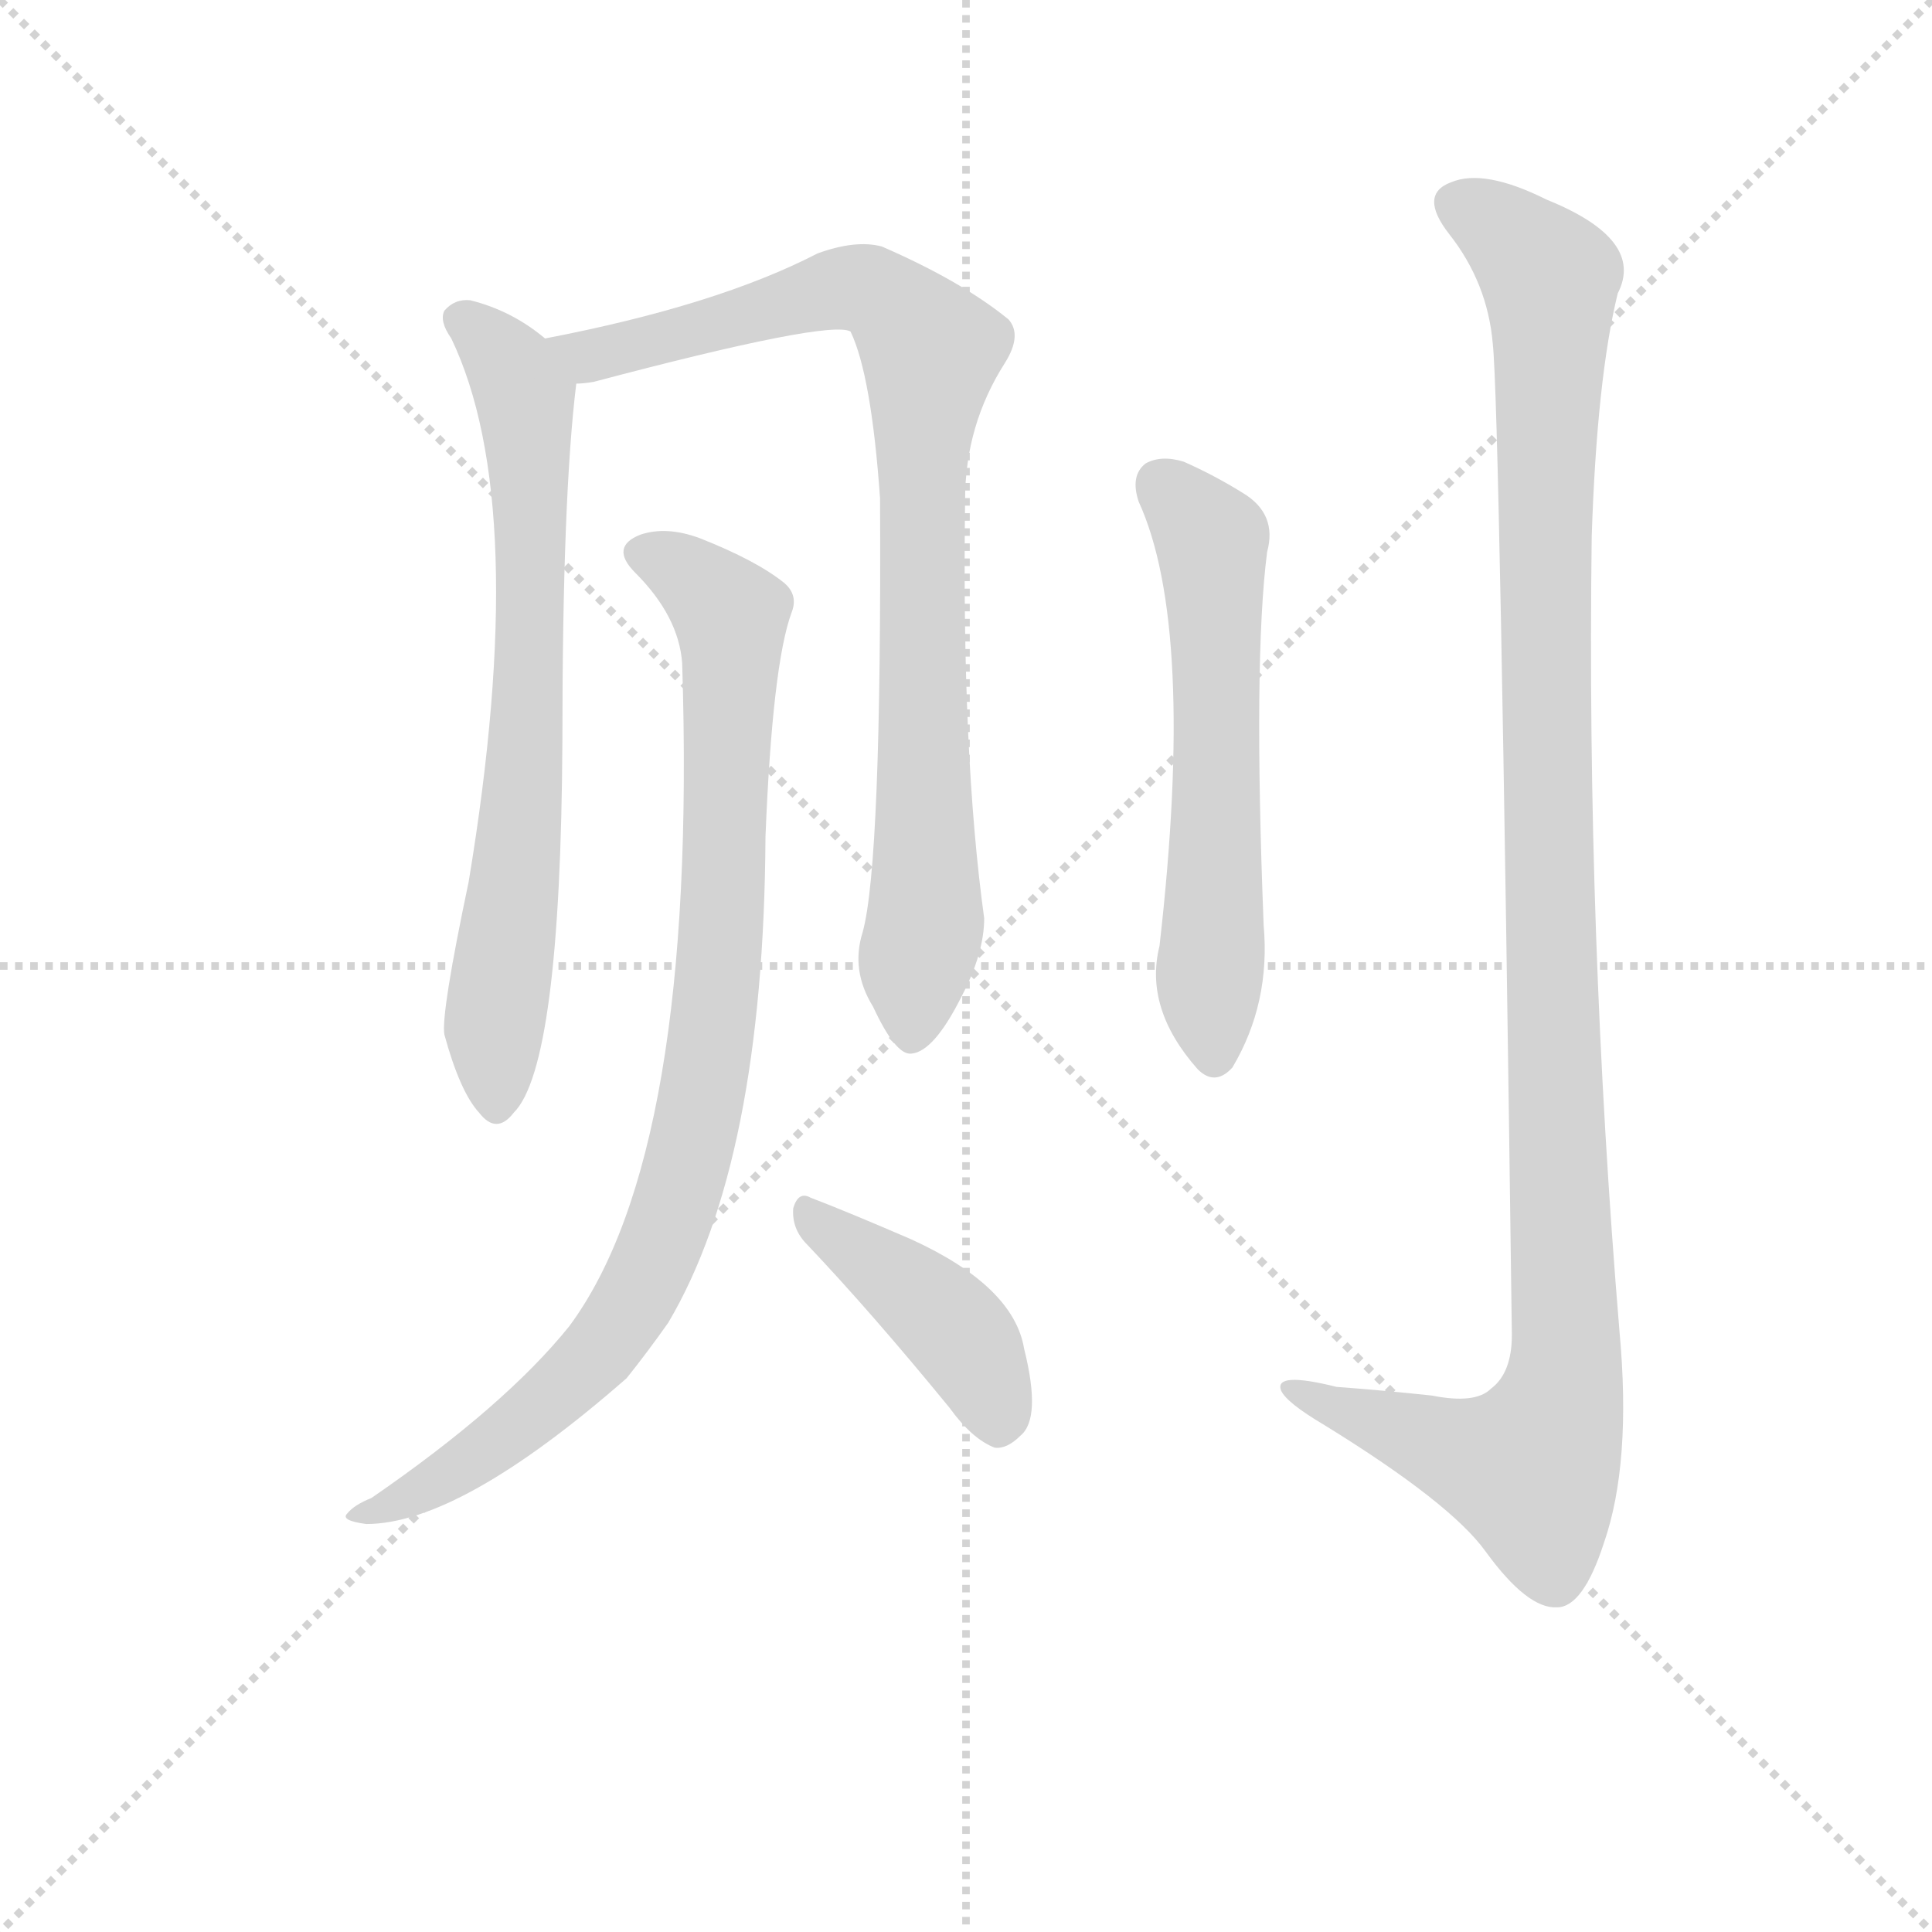 <svg version="1.1" viewBox="0 0 1024 1024" xmlns="http://www.w3.org/2000/svg">
  <g stroke="lightgray" stroke-dasharray="1,1" stroke-width="1" transform="scale(4, 4)">
    <line x1="0" y1="0" x2="256" y2="256"></line>
    <line x1="256" y1="0" x2="0" y2="256"></line>
    <line x1="128" y1="0" x2="128" y2="256"></line>
    <line x1="0" y1="128" x2="256" y2="128"></line>
  </g>
<g transform="scale(0.92, -0.92) translate(60, -900)">
   <style type="text/css">
    @keyframes keyframes0 {
      from {
       stroke: blue;
       stroke-dashoffset: 726;
       stroke-width: 128;
       }
       70% {
       animation-timing-function: step-end;
       stroke: blue;
       stroke-dashoffset: 0;
       stroke-width: 128;
       }
       to {
       stroke: black;
       stroke-width: 1024;
       }
       }
       #make-me-a-hanzi-animation-0 {
         animation: keyframes0 0.841s both;
         animation-delay: 0s;
         animation-timing-function: linear;
       }
    @keyframes keyframes1 {
      from {
       stroke: blue;
       stroke-dashoffset: 883;
       stroke-width: 128;
       }
       74% {
       animation-timing-function: step-end;
       stroke: blue;
       stroke-dashoffset: 0;
       stroke-width: 128;
       }
       to {
       stroke: black;
       stroke-width: 1024;
       }
       }
       #make-me-a-hanzi-animation-1 {
         animation: keyframes1 0.969s both;
         animation-delay: 0.841s;
         animation-timing-function: linear;
       }
    @keyframes keyframes2 {
      from {
       stroke: blue;
       stroke-dashoffset: 925;
       stroke-width: 128;
       }
       75% {
       animation-timing-function: step-end;
       stroke: blue;
       stroke-dashoffset: 0;
       stroke-width: 128;
       }
       to {
       stroke: black;
       stroke-width: 1024;
       }
       }
       #make-me-a-hanzi-animation-2 {
         animation: keyframes2 1.003s both;
         animation-delay: 1.809s;
         animation-timing-function: linear;
       }
    @keyframes keyframes3 {
      from {
       stroke: blue;
       stroke-dashoffset: 423;
       stroke-width: 128;
       }
       58% {
       animation-timing-function: step-end;
       stroke: blue;
       stroke-dashoffset: 0;
       stroke-width: 128;
       }
       to {
       stroke: black;
       stroke-width: 1024;
       }
       }
       #make-me-a-hanzi-animation-3 {
         animation: keyframes3 0.594s both;
         animation-delay: 2.812s;
         animation-timing-function: linear;
       }
    @keyframes keyframes4 {
      from {
       stroke: blue;
       stroke-dashoffset: 598;
       stroke-width: 128;
       }
       66% {
       animation-timing-function: step-end;
       stroke: blue;
       stroke-dashoffset: 0;
       stroke-width: 128;
       }
       to {
       stroke: black;
       stroke-width: 1024;
       }
       }
       #make-me-a-hanzi-animation-4 {
         animation: keyframes4 0.737s both;
         animation-delay: 3.406s;
         animation-timing-function: linear;
       }
    @keyframes keyframes5 {
      from {
       stroke: blue;
       stroke-dashoffset: 1155;
       stroke-width: 128;
       }
       79% {
       animation-timing-function: step-end;
       stroke: blue;
       stroke-dashoffset: 0;
       stroke-width: 128;
       }
       to {
       stroke: black;
       stroke-width: 1024;
       }
       }
       #make-me-a-hanzi-animation-5 {
         animation: keyframes5 1.19s both;
         animation-delay: 4.143s;
         animation-timing-function: linear;
       }
</style>
<path d="M 254.0 705.0 Q 235.0 721.0 211.0 727.0 Q 202.0 728.0 196.0 721.0 Q 193.0 715.0 200.0 705.0 Q 246.0 609.0 210.0 392.0 Q 194.0 316.0 196.0 304.0 Q 205.0 271.0 216.0 259.0 Q 226.0 246.0 236.0 259.0 Q 263.0 286.0 264.0 473.0 Q 264.0 614.0 272.0 679.0 C 273.0 691.0 273.0 691.0 254.0 705.0 Z" fill="lightgray"></path> 
<path d="M 437.0 363.0 Q 430.0 341.0 443.0 320.0 Q 456.0 292.0 465.0 293.0 Q 478.0 294.0 494.0 326.0 Q 507.0 351.0 507.0 371.0 Q 494.0 465.0 496.0 612.0 Q 496.0 655.0 519.0 691.0 Q 529.0 707.0 521.0 716.0 Q 494.0 738.0 448.0 758.0 Q 433.0 762.0 411.0 754.0 Q 353.0 724.0 254.0 705.0 C 225.0 699.0 242.0 674.0 272.0 679.0 Q 276.0 679.0 282.0 680.0 Q 418.0 716.0 430.0 709.0 Q 442.0 684.0 447.0 613.0 Q 448.0 403.0 437.0 363.0 Z" fill="lightgray"></path> 
<path d="M 333.0 518.0 Q 342.0 236.0 268.0 136.0 Q 231.0 90.0 154.0 37.0 Q 144.0 33.0 140.0 28.0 Q 136.0 24.0 151.0 22.0 Q 205.0 22.0 301.0 106.0 Q 313.0 121.0 325.0 138.0 Q 380.0 231.0 381.0 418.0 Q 385.0 517.0 396.0 547.0 Q 400.0 557.0 392.0 564.0 Q 376.0 577.0 343.0 590.0 Q 324.0 597.0 309.0 592.0 Q 291.0 585.0 306.0 570.0 Q 331.0 545.0 333.0 518.0 Z" fill="lightgray"></path> 
<path d="M 405.0 183.0 Q 442.0 144.0 487.0 89.0 Q 500.0 71.0 513.0 66.0 Q 520.0 65.0 528.0 73.0 Q 540.0 83.0 530.0 123.0 Q 524.0 159.0 465.0 186.0 Q 428.0 202.0 407.0 210.0 Q 400.0 214.0 397.0 204.0 Q 396.0 192.0 405.0 183.0 Z" fill="lightgray"></path> 
<path d="M 596.0 611.0 Q 629.0 539.0 608.0 355.0 Q 599.0 319.0 630.0 284.0 Q 640.0 274.0 650.0 285.0 Q 672.0 322.0 668.0 367.0 Q 662.0 520.0 670.0 582.0 Q 676.0 604.0 656.0 616.0 Q 640.0 626.0 622.0 634.0 Q 609.0 638.0 600.0 633.0 Q 591.0 626.0 596.0 611.0 Z" fill="lightgray"></path> 
<path d="M 800.0 702.0 Q 804.0 666.0 811.0 131.0 Q 811.0 109.0 799.0 100.0 Q 790.0 91.0 765.0 96.0 Q 737.0 99.0 710.0 101.0 Q 674.0 110.0 678.0 99.0 Q 681.0 92.0 703.0 79.0 Q 776.0 34.0 796.0 6.0 Q 820.0 -27.0 837.0 -26.0 Q 852.0 -26.0 864.0 11.0 Q 880.0 57.0 873.0 133.0 Q 854.0 362.0 857.0 591.0 Q 860.0 682.0 872.0 731.0 Q 888.0 762.0 831.0 785.0 Q 795.0 803.0 776.0 795.0 Q 757.0 788.0 775.0 765.0 Q 797.0 737.0 800.0 702.0 Z" fill="lightgray"></path> 
      <clipPath id="make-me-a-hanzi-clip-0">
      <path d="M 254.0 705.0 Q 235.0 721.0 211.0 727.0 Q 202.0 728.0 196.0 721.0 Q 193.0 715.0 200.0 705.0 Q 246.0 609.0 210.0 392.0 Q 194.0 316.0 196.0 304.0 Q 205.0 271.0 216.0 259.0 Q 226.0 246.0 236.0 259.0 Q 263.0 286.0 264.0 473.0 Q 264.0 614.0 272.0 679.0 C 273.0 691.0 273.0 691.0 254.0 705.0 Z" fill="lightgray"></path>
      </clipPath>
      <path clip-path="url(#make-me-a-hanzi-clip-0)" d="M 204.0 717.0 L 237.0 684.0 L 245.0 640.0 L 243.0 460.0 L 224.0 304.0 L 226.0 263.0 " fill="none" id="make-me-a-hanzi-animation-0" stroke-dasharray="598 1196" stroke-linecap="round"></path>

      <clipPath id="make-me-a-hanzi-clip-1">
      <path d="M 437.0 363.0 Q 430.0 341.0 443.0 320.0 Q 456.0 292.0 465.0 293.0 Q 478.0 294.0 494.0 326.0 Q 507.0 351.0 507.0 371.0 Q 494.0 465.0 496.0 612.0 Q 496.0 655.0 519.0 691.0 Q 529.0 707.0 521.0 716.0 Q 494.0 738.0 448.0 758.0 Q 433.0 762.0 411.0 754.0 Q 353.0 724.0 254.0 705.0 C 225.0 699.0 242.0 674.0 272.0 679.0 Q 276.0 679.0 282.0 680.0 Q 418.0 716.0 430.0 709.0 Q 442.0 684.0 447.0 613.0 Q 448.0 403.0 437.0 363.0 Z" fill="lightgray"></path>
      </clipPath>
      <path clip-path="url(#make-me-a-hanzi-clip-1)" d="M 264.0 702.0 L 292.0 695.0 L 435.0 734.0 L 457.0 722.0 L 475.0 701.0 L 470.0 625.0 L 473.0 366.0 L 466.0 304.0 " fill="none" id="make-me-a-hanzi-animation-1" stroke-dasharray="755 1510" stroke-linecap="round"></path>

      <clipPath id="make-me-a-hanzi-clip-2">
      <path d="M 333.0 518.0 Q 342.0 236.0 268.0 136.0 Q 231.0 90.0 154.0 37.0 Q 144.0 33.0 140.0 28.0 Q 136.0 24.0 151.0 22.0 Q 205.0 22.0 301.0 106.0 Q 313.0 121.0 325.0 138.0 Q 380.0 231.0 381.0 418.0 Q 385.0 517.0 396.0 547.0 Q 400.0 557.0 392.0 564.0 Q 376.0 577.0 343.0 590.0 Q 324.0 597.0 309.0 592.0 Q 291.0 585.0 306.0 570.0 Q 331.0 545.0 333.0 518.0 Z" fill="lightgray"></path>
      </clipPath>
      <path clip-path="url(#make-me-a-hanzi-clip-2)" d="M 311.0 581.0 L 332.0 572.0 L 361.0 542.0 L 352.0 315.0 L 331.0 211.0 L 313.0 165.0 L 279.0 114.0 L 208.0 56.0 L 146.0 26.0 " fill="none" id="make-me-a-hanzi-animation-2" stroke-dasharray="797 1594" stroke-linecap="round"></path>

      <clipPath id="make-me-a-hanzi-clip-3">
      <path d="M 405.0 183.0 Q 442.0 144.0 487.0 89.0 Q 500.0 71.0 513.0 66.0 Q 520.0 65.0 528.0 73.0 Q 540.0 83.0 530.0 123.0 Q 524.0 159.0 465.0 186.0 Q 428.0 202.0 407.0 210.0 Q 400.0 214.0 397.0 204.0 Q 396.0 192.0 405.0 183.0 Z" fill="lightgray"></path>
      </clipPath>
      <path clip-path="url(#make-me-a-hanzi-clip-3)" d="M 406.0 200.0 L 494.0 129.0 L 514.0 79.0 " fill="none" id="make-me-a-hanzi-animation-3" stroke-dasharray="295 590" stroke-linecap="round"></path>

      <clipPath id="make-me-a-hanzi-clip-4">
      <path d="M 596.0 611.0 Q 629.0 539.0 608.0 355.0 Q 599.0 319.0 630.0 284.0 Q 640.0 274.0 650.0 285.0 Q 672.0 322.0 668.0 367.0 Q 662.0 520.0 670.0 582.0 Q 676.0 604.0 656.0 616.0 Q 640.0 626.0 622.0 634.0 Q 609.0 638.0 600.0 633.0 Q 591.0 626.0 596.0 611.0 Z" fill="lightgray"></path>
      </clipPath>
      <path clip-path="url(#make-me-a-hanzi-clip-4)" d="M 609.0 622.0 L 638.0 589.0 L 640.0 291.0 " fill="none" id="make-me-a-hanzi-animation-4" stroke-dasharray="470 940" stroke-linecap="round"></path>

      <clipPath id="make-me-a-hanzi-clip-5">
      <path d="M 800.0 702.0 Q 804.0 666.0 811.0 131.0 Q 811.0 109.0 799.0 100.0 Q 790.0 91.0 765.0 96.0 Q 737.0 99.0 710.0 101.0 Q 674.0 110.0 678.0 99.0 Q 681.0 92.0 703.0 79.0 Q 776.0 34.0 796.0 6.0 Q 820.0 -27.0 837.0 -26.0 Q 852.0 -26.0 864.0 11.0 Q 880.0 57.0 873.0 133.0 Q 854.0 362.0 857.0 591.0 Q 860.0 682.0 872.0 731.0 Q 888.0 762.0 831.0 785.0 Q 795.0 803.0 776.0 795.0 Q 757.0 788.0 775.0 765.0 Q 797.0 737.0 800.0 702.0 Z" fill="lightgray"></path>
      </clipPath>
      <path clip-path="url(#make-me-a-hanzi-clip-5)" d="M 782.0 780.0 L 800.0 772.0 L 833.0 740.0 L 830.0 500.0 L 841.0 104.0 L 833.0 74.0 L 820.0 55.0 L 719.0 84.0 L 684.0 100.0 " fill="none" id="make-me-a-hanzi-animation-5" stroke-dasharray="1027 2054" stroke-linecap="round"></path>

</g>
</svg>
